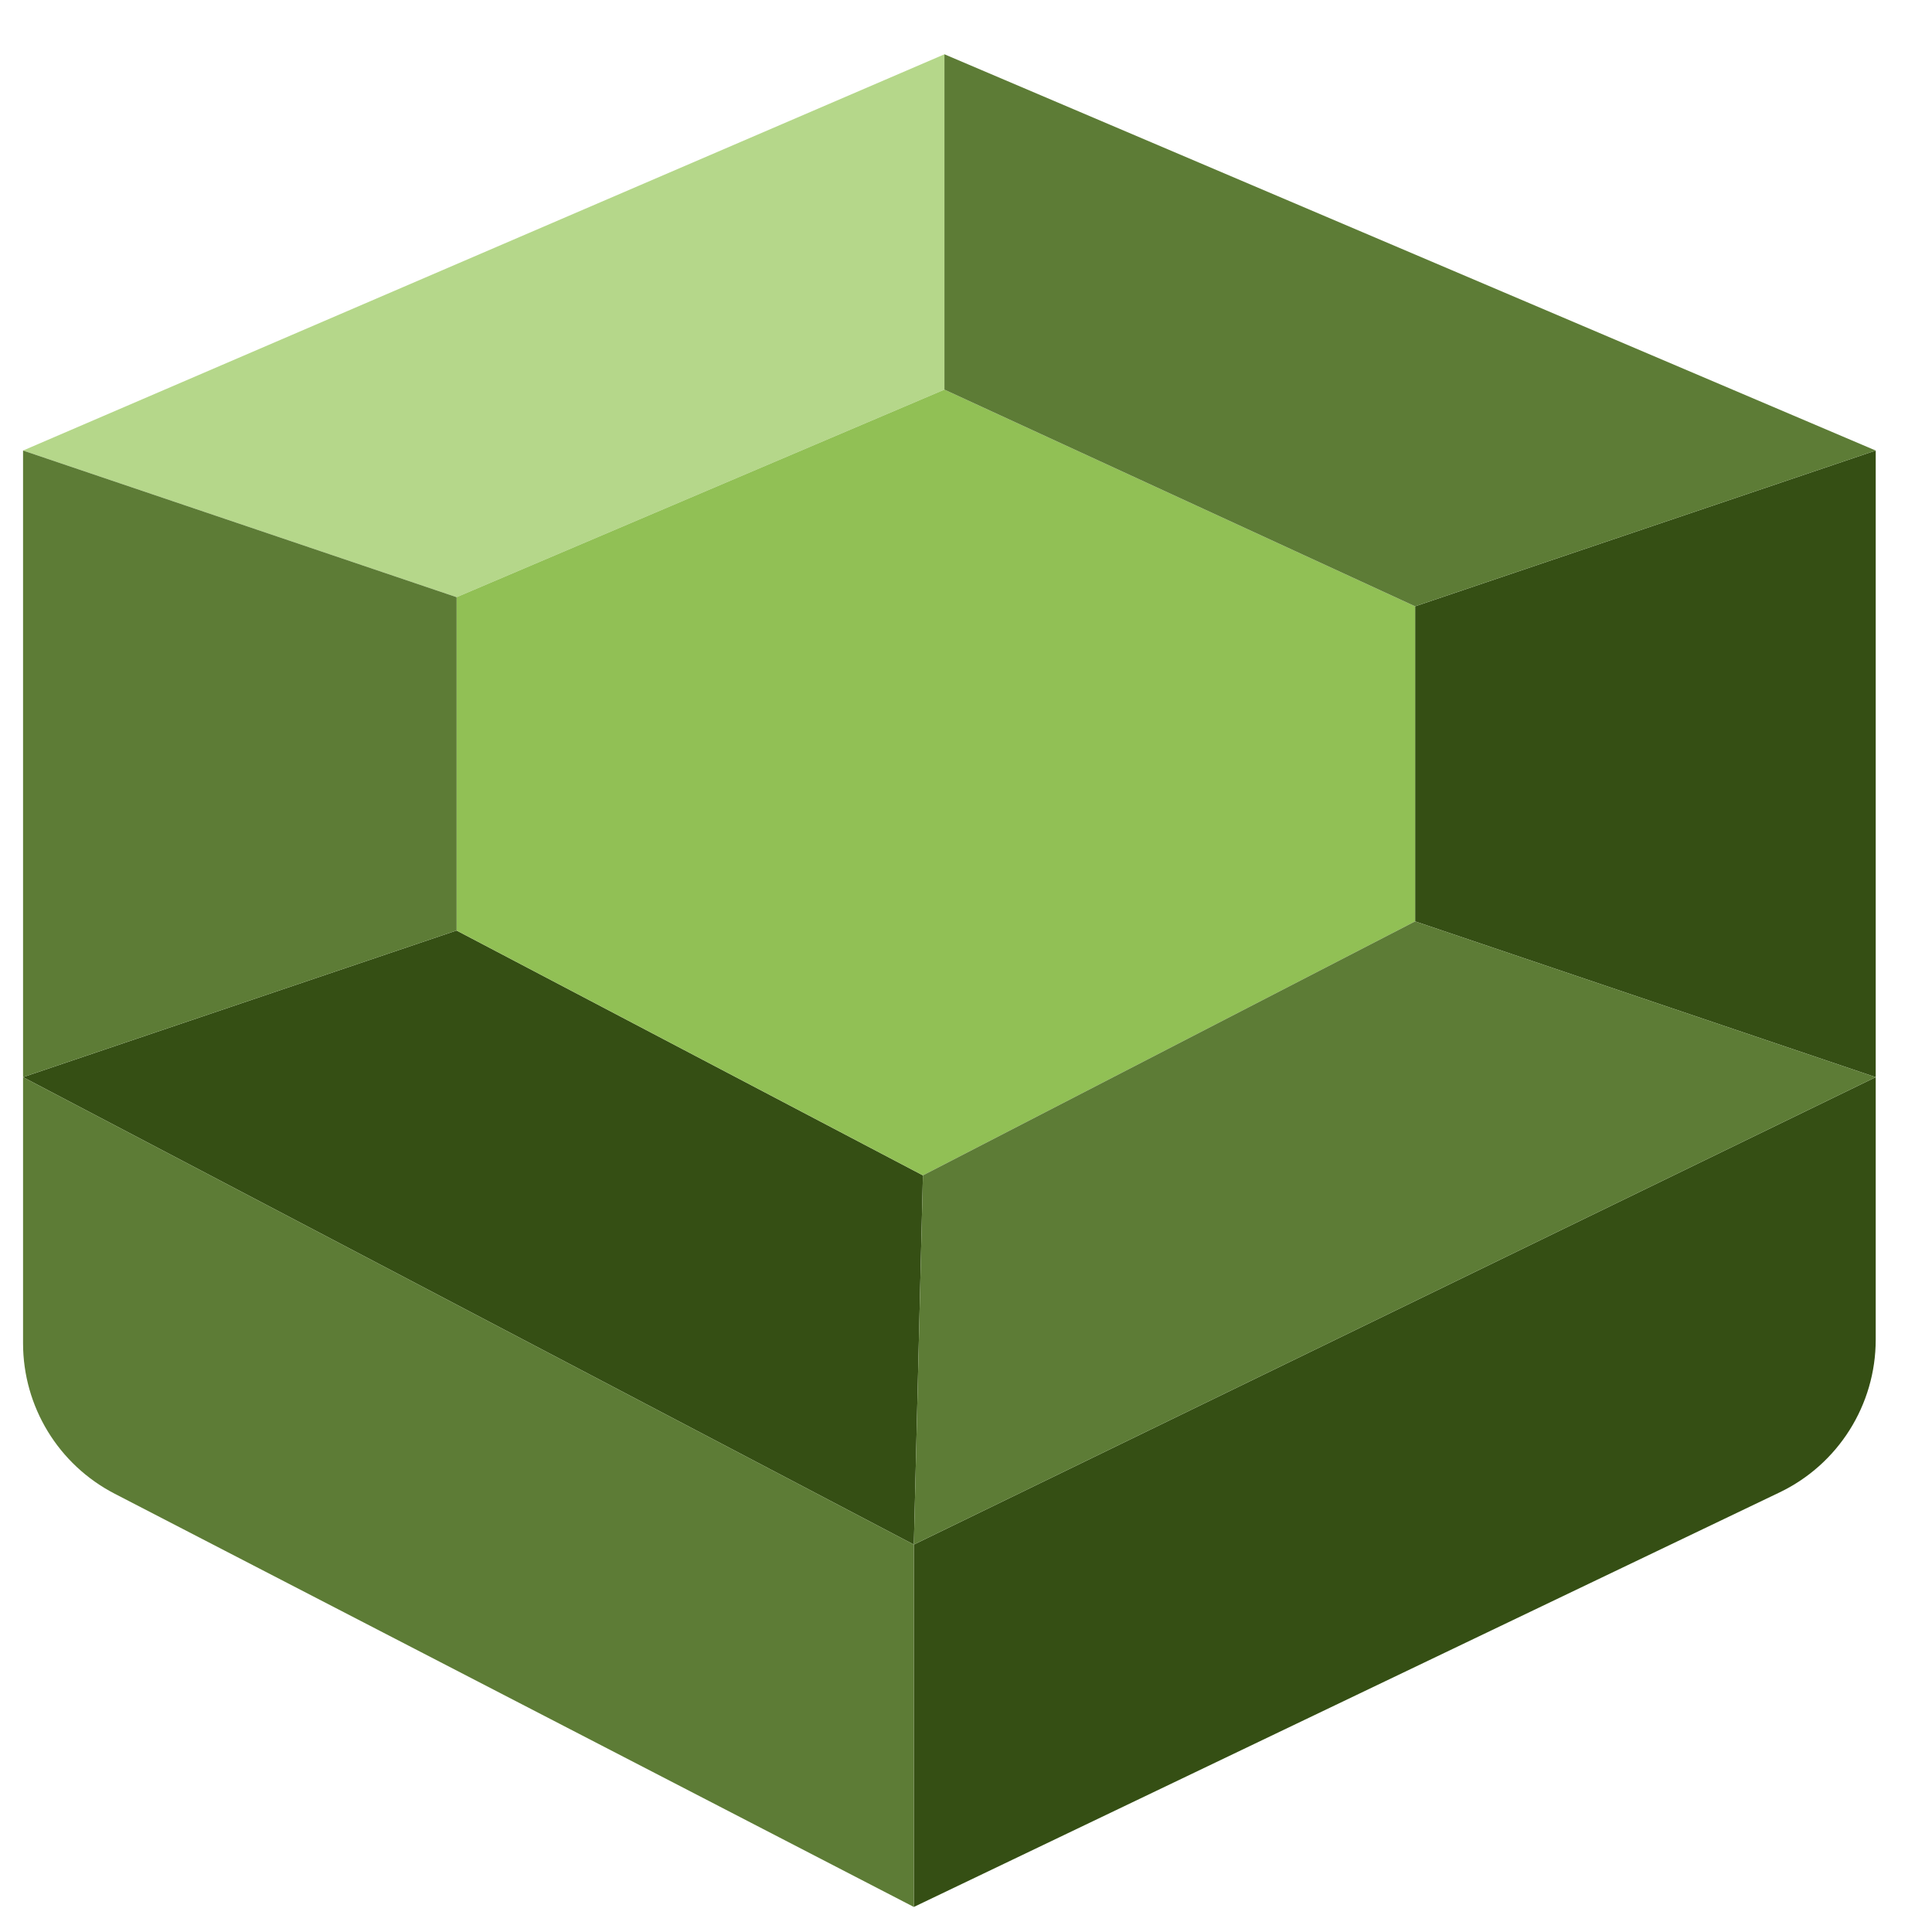 <svg width="30" height="30" viewBox="0 0 30 30" fill="none" xmlns="http://www.w3.org/2000/svg">
    <path d="M14.665 0.843L0.358 6.996L7.09 9.273L14.665 6.05V0.843Z" fill="#B5D78A"/>
    <path fill-rule="evenodd" clip-rule="evenodd" d="M27.633 23.174L14.19 29.611V23.984L29.126 16.726V20.802C29.126 21.814 28.545 22.737 27.633 23.174ZM21.974 14.307L29.126 16.726V6.996L21.974 9.415V14.307ZM7.09 14.449L0.358 16.726L14.19 23.984L14.331 18.251L7.09 14.449Z" fill="#354F14"/>
    <path d="M7.09 9.273V14.449L14.331 18.251L21.974 14.307V9.415L14.665 6.05L7.09 9.273Z" fill="#91C055"/>
    <path d="M14.19 23.984L29.126 16.726L21.974 14.307L14.331 18.251L14.19 23.984Z" fill="#5D7C36"/>
    <path d="M14.19 23.984L0.358 16.726V20.858C0.358 21.841 0.906 22.742 1.78 23.194L14.19 29.611V23.984Z" fill="#5D7C36"/>
    <path d="M0.358 6.996V16.726L7.09 14.449V9.273L0.358 6.996Z" fill="#5D7C36"/>
    <path d="M14.665 0.843V6.05L21.974 9.415L29.126 6.996L14.665 0.843Z" fill="#5D7C36"/>
</svg>
